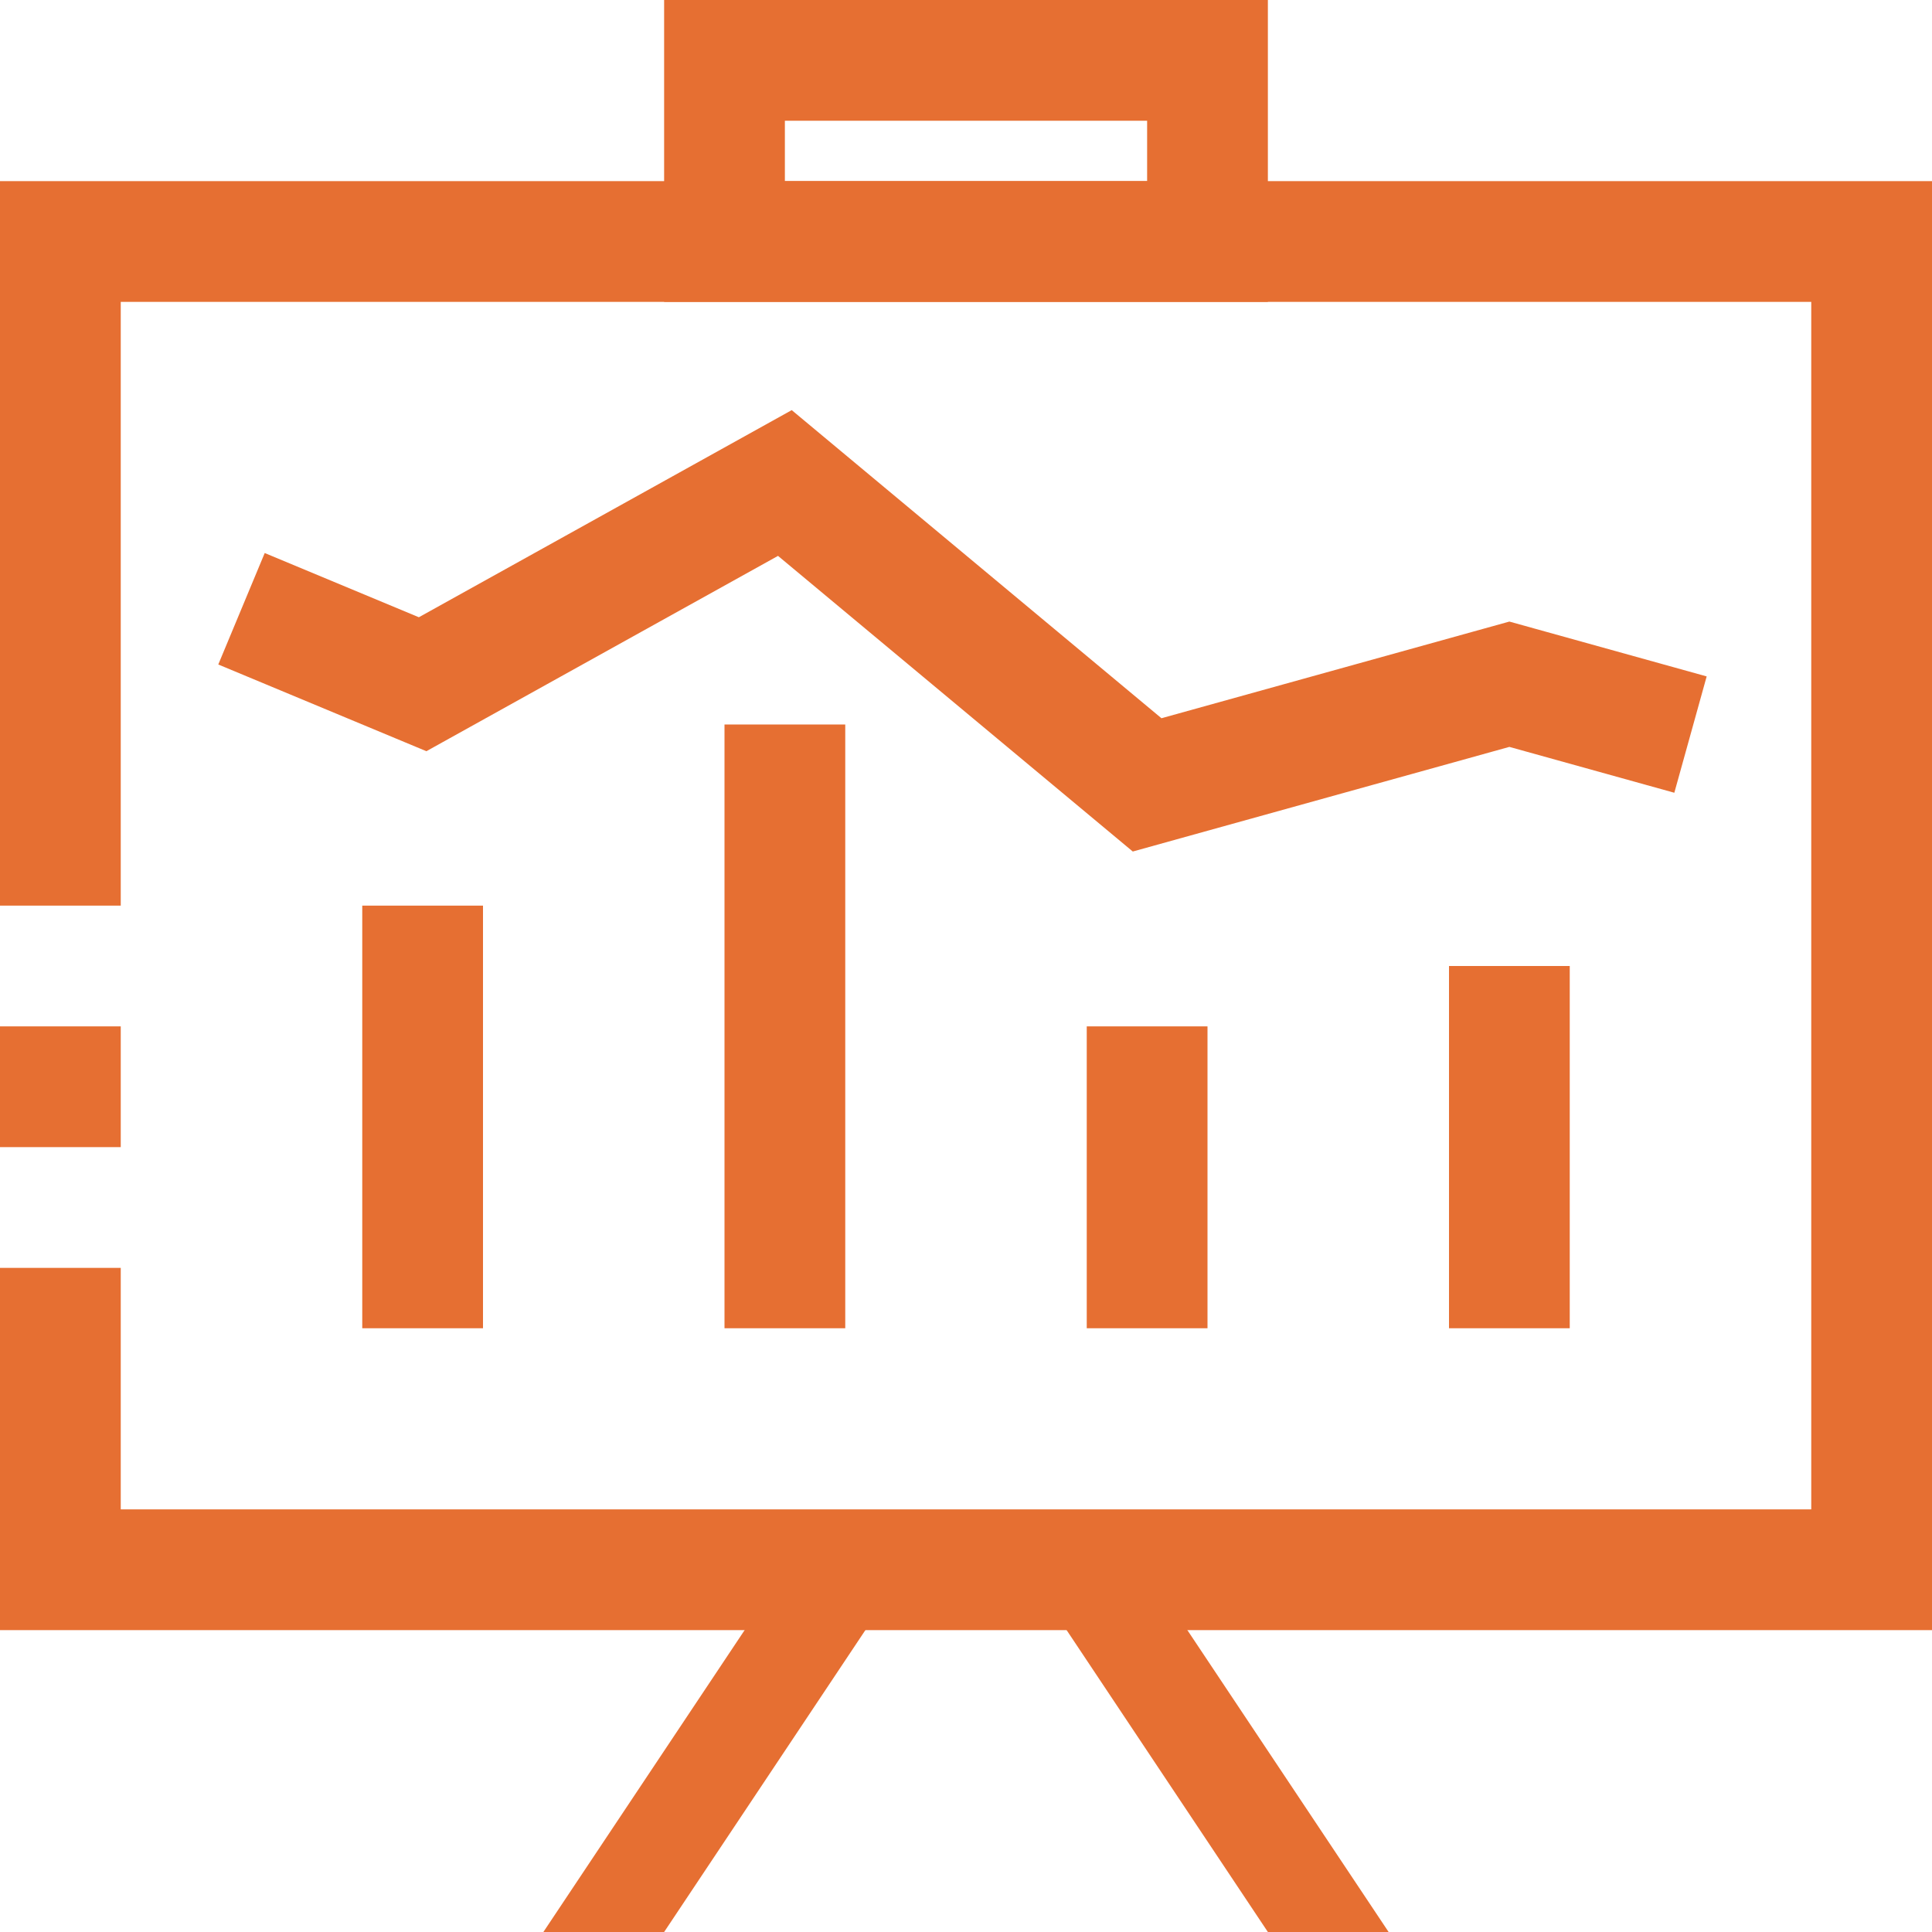 <svg xmlns="http://www.w3.org/2000/svg" width="32" height="32" viewBox="0 0 32 32" fill="none"><path d="M1 21V26H31V4H1V15M1 19V17" stroke="#E66F32" stroke-width="2"></path><rect x="12" y="1" width="8" height="3" stroke="#E66F32" stroke-width="2"></rect><path d="M9 32L13 26H15L11 32H9Z" fill="#E66F32"></path><path d="M23 32L19 26H17L21 32H23Z" fill="#E66F32"></path><path d="M7 22V15" stroke="#E66F32" stroke-width="2"></path><path d="M13 22L13 12" stroke="#E66F32" stroke-width="2"></path><path d="M19 22L19 17" stroke="#E66F32" stroke-width="2"></path><path d="M25 22L25 16" stroke="#E66F32" stroke-width="2"></path><path d="M28 12.167L25 11.333L19 13L13 8L7 11.333L4 10.083" stroke="#E66F32" stroke-width="2"></path></svg>